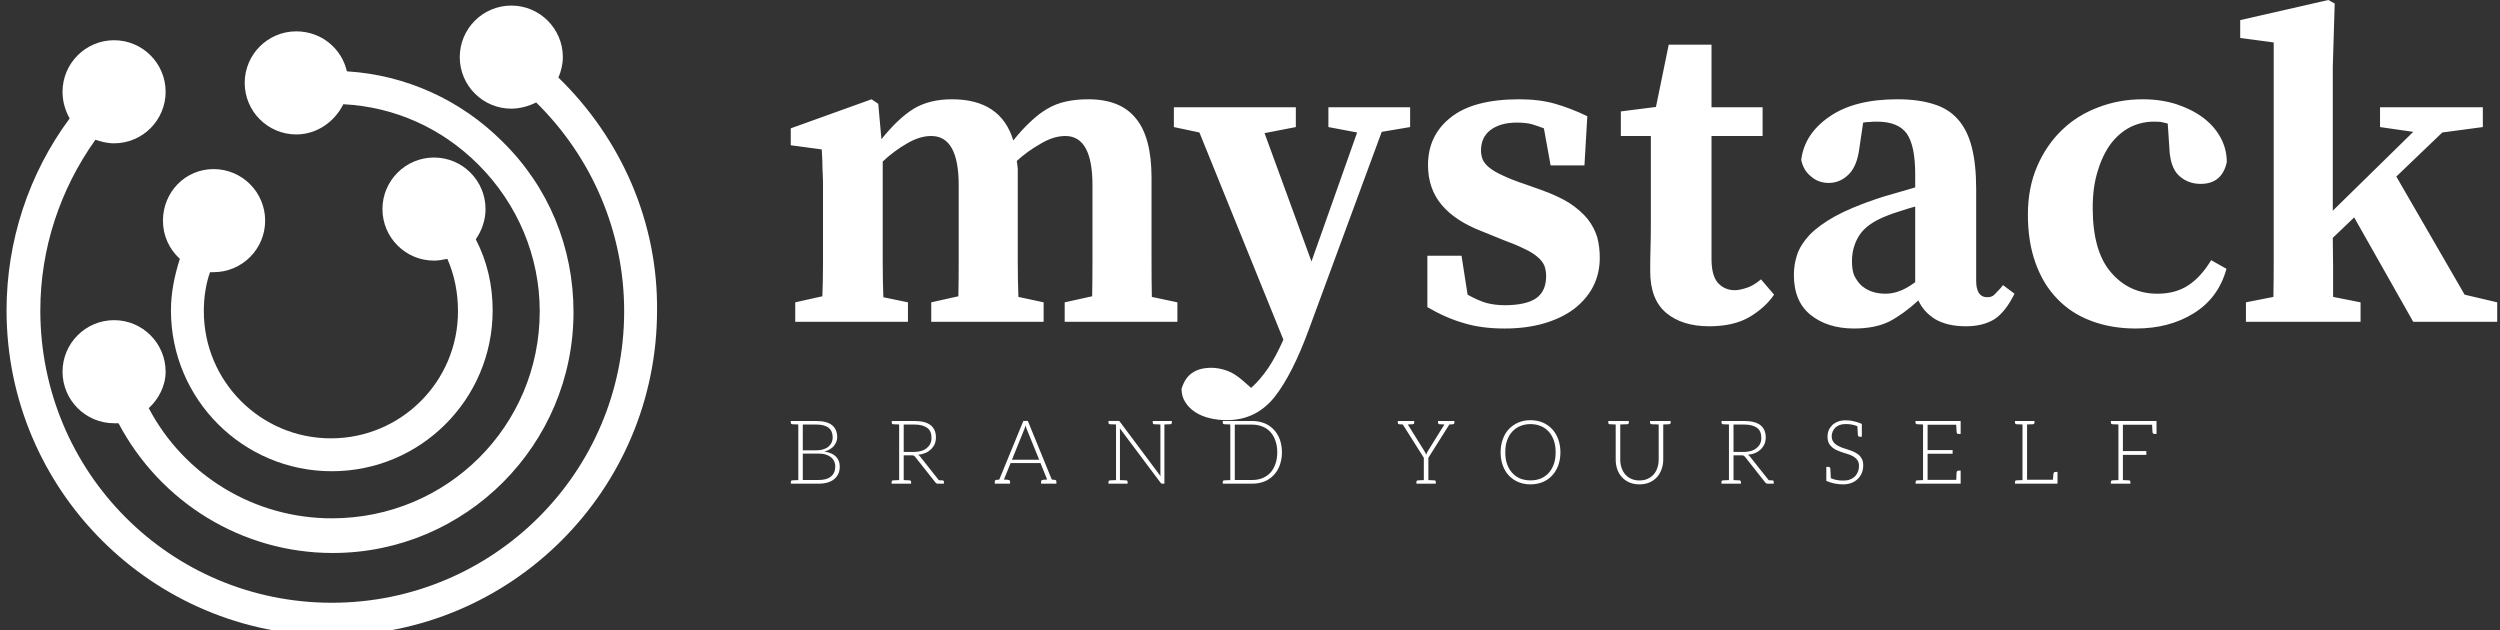 <svg data-v-d3f97b9e="" xmlns="http://www.w3.org/2000/svg" viewBox="0 0 357 90"><rect x="0" y="0" width="357" height="90" fill="#333333" stroke="none"/><!----><linearGradient data-v-d3f97b9e="" gradientTransform="rotate(25)" id="857fe91a-fe19-46eb-89f9-d7e492d5a716" x1="0%" y1="0%" x2="100%" y2="0%"><stop data-v-d3f97b9e="" offset="0%" style="stop-color: rgb(73, 36, 126); stop-opacity: 1;"></stop><stop data-v-d3f97b9e="" offset="100%" style="stop-color: rgb(170, 73, 199); stop-opacity: 1;"></stop></linearGradient><!----><g data-v-d3f97b9e="" id="3160eac5-23e0-48d7-ba8a-df1323bbd545" fill="#ffffff" transform="matrix(4.559,0,0,4.559,111.007,-12.629)"><path d="M11.73 12.07L12.53 12.24L12.53 12.85L9.00 12.85L9.00 12.24L9.86 12.05L9.86 12.05Q9.87 11.55 9.87 10.96L9.87 10.96L9.87 10.96Q9.87 10.37 9.87 9.91L9.87 9.91L9.87 8.57L9.87 8.57Q9.87 7.03 9.02 7.03L9.02 7.03L9.02 7.03Q8.65 7.03 8.25 7.27L8.25 7.27L8.25 7.27Q7.84 7.50 7.50 7.81L7.50 7.81L7.50 7.81Q7.52 7.94 7.53 8.07L7.53 8.07L7.53 8.07Q7.53 8.20 7.53 8.34L7.53 8.34L7.53 9.91L7.53 9.91Q7.53 10.37 7.53 10.96L7.53 10.96L7.53 10.96Q7.53 11.55 7.55 12.07L7.55 12.07L8.34 12.24L8.34 12.85L4.82 12.85L4.82 12.24L5.67 12.05L5.67 12.05Q5.68 11.55 5.68 10.96L5.68 10.96L5.68 10.96Q5.68 10.37 5.68 9.91L5.68 9.91L5.68 8.57L5.68 8.57Q5.68 7.03 4.82 7.03L4.82 7.03L4.82 7.03Q4.45 7.03 4.05 7.27L4.05 7.27L4.05 7.27Q3.65 7.50 3.30 7.83L3.30 7.83L3.30 9.91L3.30 9.91Q3.30 10.36 3.30 10.96L3.30 10.96L3.30 10.96Q3.30 11.55 3.32 12.08L3.32 12.08L4.09 12.24L4.09 12.85L0.56 12.85L0.56 12.24L1.41 12.05L1.41 12.05Q1.43 11.54 1.43 10.95L1.43 10.95L1.43 10.95Q1.43 10.36 1.43 9.91L1.43 9.91L1.43 9.10L1.43 9.10Q1.43 8.81 1.43 8.60L1.43 8.60L1.43 8.60Q1.43 8.39 1.42 8.20L1.42 8.20L1.42 8.20Q1.41 8.01 1.41 7.83L1.41 7.83L1.41 7.83Q1.40 7.66 1.39 7.45L1.39 7.45L0.42 7.32L0.42 6.79L2.95 5.88L3.16 6.02L3.26 7.13L3.26 7.13Q3.79 6.47 4.28 6.17L4.28 6.17L4.28 6.17Q4.77 5.88 5.47 5.88L5.47 5.88L5.47 5.88Q7 5.88 7.39 7.17L7.39 7.17L7.39 7.17Q7.66 6.83 7.92 6.59L7.92 6.59L7.92 6.59Q8.18 6.34 8.45 6.18L8.45 6.18L8.45 6.18Q8.72 6.02 9.04 5.95L9.04 5.95L9.04 5.95Q9.35 5.88 9.74 5.88L9.74 5.88L9.74 5.88Q10.75 5.88 11.23 6.48L11.23 6.48L11.23 6.48Q11.72 7.07 11.72 8.34L11.72 8.34L11.72 9.91L11.72 9.91Q11.72 10.37 11.72 10.96L11.72 10.96L11.72 10.96Q11.72 11.55 11.73 12.07L11.73 12.07ZM19.82 6.13L19.82 6.75L18.93 6.90L16.67 13.03L16.67 13.03Q16.14 14.49 15.57 15.21L15.57 15.21L15.57 15.21Q14.99 15.93 14.08 15.93L14.08 15.93L14.08 15.93Q13.80 15.93 13.55 15.87L13.55 15.87L13.55 15.87Q13.29 15.81 13.09 15.68L13.09 15.68L13.09 15.68Q12.89 15.55 12.78 15.37L12.78 15.37L12.78 15.37Q12.66 15.19 12.66 14.95L12.66 14.95L12.66 14.95Q12.77 14.59 13.01 14.44L13.01 14.44L13.01 14.44Q13.24 14.29 13.59 14.29L13.59 14.29L13.59 14.29Q13.83 14.29 14.08 14.38L14.08 14.38L14.08 14.38Q14.32 14.46 14.60 14.71L14.60 14.71L14.84 14.92L14.84 14.92Q15.13 14.66 15.38 14.29L15.38 14.29L15.38 14.29Q15.62 13.93 15.85 13.41L15.85 13.41L13.22 6.92L12.42 6.75L12.42 6.13L16.24 6.13L16.24 6.75L15.26 6.94L16.73 10.96L18.16 6.92L17.26 6.75L17.26 6.13L19.82 6.13ZM23.42 8.54L23.90 8.71L23.90 8.71Q24.44 8.90 24.81 9.13L24.81 9.13L24.81 9.13Q25.17 9.37 25.38 9.63L25.38 9.63L25.38 9.63Q25.59 9.90 25.68 10.20L25.68 10.20L25.68 10.20Q25.76 10.50 25.76 10.84L25.76 10.84L25.76 10.84Q25.76 11.34 25.55 11.75L25.55 11.75L25.55 11.75Q25.34 12.15 24.95 12.45L24.95 12.45L24.95 12.45Q24.56 12.74 24.01 12.90L24.01 12.90L24.01 12.90Q23.46 13.06 22.78 13.06L22.78 13.06L22.78 13.06Q22.05 13.06 21.50 12.89L21.50 12.89L21.50 12.89Q20.94 12.73 20.36 12.39L20.36 12.39L20.36 10.78L21.43 10.78L21.62 12.00L21.62 12.00Q21.94 12.18 22.21 12.26L22.21 12.26L22.21 12.26Q22.48 12.33 22.78 12.33L22.78 12.33L22.78 12.33Q23.45 12.33 23.77 12.11L23.77 12.11L23.77 12.11Q24.08 11.89 24.08 11.42L24.08 11.42L24.08 11.42Q24.08 11.23 24.02 11.08L24.02 11.08L24.02 11.08Q23.95 10.93 23.80 10.81L23.80 10.81L23.80 10.81Q23.65 10.68 23.39 10.56L23.39 10.56L23.39 10.56Q23.13 10.43 22.72 10.28L22.72 10.28L22.08 10.02L22.08 10.02Q21.24 9.70 20.81 9.19L20.81 9.19L20.81 9.19Q20.38 8.68 20.38 7.94L20.38 7.94L20.38 7.94Q20.38 7.01 21.09 6.45L21.09 6.45L21.09 6.45Q21.80 5.88 23.24 5.88L23.24 5.88L23.24 5.88Q23.87 5.88 24.36 6.02L24.36 6.02L24.36 6.02Q24.85 6.16 25.37 6.41L25.37 6.41L25.28 7.95L24.22 7.95L24.01 6.79L24.01 6.79Q23.83 6.72 23.63 6.66L23.63 6.66L23.63 6.66Q23.44 6.61 23.16 6.61L23.16 6.61L23.16 6.61Q22.65 6.61 22.34 6.84L22.34 6.84L22.34 6.84Q22.04 7.07 22.04 7.48L22.04 7.48L22.04 7.48Q22.04 7.63 22.09 7.76L22.09 7.76L22.09 7.76Q22.15 7.90 22.30 8.02L22.30 8.02L22.30 8.02Q22.46 8.15 22.73 8.27L22.73 8.27L22.73 8.27Q23.00 8.40 23.42 8.54L23.42 8.54ZM30.81 11.52L31.22 12.00L31.22 12.00Q30.95 12.40 30.45 12.70L30.45 12.70L30.45 12.70Q29.95 12.99 29.19 12.99L29.19 12.99L29.19 12.99Q28.34 12.99 27.84 12.57L27.84 12.57L27.84 12.57Q27.34 12.15 27.34 11.27L27.34 11.27L27.34 11.27Q27.34 10.84 27.35 10.52L27.35 10.52L27.35 10.52Q27.36 10.21 27.36 9.80L27.36 9.80L27.36 7.03L26.42 7.03L26.42 6.26L27.52 6.12L27.92 4.17L29.26 4.17L29.26 6.13L30.86 6.13L30.86 7.03L29.26 7.03L29.26 10.88L29.26 10.88Q29.26 11.40 29.46 11.63L29.46 11.63L29.46 11.63Q29.67 11.86 29.99 11.86L29.99 11.86L29.99 11.86Q30.13 11.86 30.35 11.79L30.35 11.79L30.35 11.79Q30.56 11.73 30.81 11.52L30.81 11.52ZM35.64 11.61L35.64 9.24L35.64 9.24Q35.38 9.31 35.15 9.39L35.15 9.39L35.15 9.39Q34.92 9.46 34.75 9.53L34.75 9.53L34.75 9.53Q34.13 9.77 33.89 10.14L33.89 10.14L33.89 10.14Q33.66 10.50 33.66 10.95L33.66 10.95L33.66 10.95Q33.66 11.23 33.73 11.40L33.73 11.40L33.73 11.40Q33.81 11.56 33.92 11.68L33.92 11.68L33.92 11.68Q34.22 11.97 34.71 11.97L34.71 11.97L34.71 11.97Q34.93 11.97 35.14 11.89L35.14 11.89L35.14 11.89Q35.35 11.82 35.64 11.61L35.64 11.61ZM38.39 11.70L38.75 11.97L38.75 11.97Q38.47 12.54 38.12 12.77L38.12 12.77L38.12 12.77Q37.76 12.99 37.23 12.99L37.23 12.99L37.23 12.99Q36.65 12.99 36.27 12.77L36.27 12.77L36.27 12.77Q35.90 12.54 35.74 12.18L35.74 12.18L35.74 12.18Q35.27 12.61 34.83 12.84L34.83 12.84L34.83 12.84Q34.38 13.06 33.73 13.06L33.73 13.06L33.73 13.06Q32.89 13.06 32.36 12.63L32.36 12.63L32.36 12.63Q31.84 12.21 31.84 11.38L31.84 11.38L31.84 11.38Q31.84 11.06 31.94 10.75L31.94 10.75L31.94 10.75Q32.05 10.43 32.33 10.13L32.33 10.13L32.33 10.13Q32.62 9.83 33.12 9.55L33.12 9.55L33.12 9.55Q33.63 9.27 34.43 9.00L34.43 9.00L34.43 9.00Q34.66 8.92 34.99 8.83L34.99 8.83L34.99 8.83Q35.31 8.74 35.64 8.64L35.64 8.64L35.64 8.22L35.64 8.22Q35.64 7.34 35.38 6.96L35.38 6.96L35.38 6.96Q35.11 6.58 34.44 6.58L34.44 6.58L34.44 6.58Q34.33 6.58 34.22 6.59L34.22 6.59L34.22 6.59Q34.12 6.59 34.01 6.61L34.01 6.61L33.89 7.42L33.89 7.42Q33.82 7.97 33.56 8.23L33.56 8.23L33.56 8.23Q33.29 8.50 32.93 8.50L32.93 8.50L32.93 8.50Q32.61 8.50 32.38 8.30L32.38 8.30L32.38 8.30Q32.14 8.11 32.07 7.78L32.07 7.78L32.07 7.78Q32.17 6.96 32.96 6.42L32.96 6.42L32.96 6.42Q33.74 5.88 35.08 5.88L35.08 5.88L35.08 5.88Q35.74 5.88 36.21 6.03L36.21 6.03L36.21 6.03Q36.68 6.17 36.97 6.50L36.97 6.50L36.97 6.50Q37.27 6.83 37.41 7.37L37.41 7.37L37.41 7.37Q37.55 7.91 37.55 8.69L37.55 8.69L37.55 11.58L37.55 11.58Q37.55 11.80 37.63 11.94L37.63 11.94L37.63 11.94Q37.72 12.08 37.90 12.08L37.90 12.08L37.90 12.08Q38.04 12.08 38.12 12.00L38.12 12.00L38.12 12.00Q38.21 11.91 38.32 11.79L38.32 11.79L38.39 11.70ZM44.91 10.92L45.39 11.19L45.39 11.19Q45.14 12.10 44.37 12.58L44.37 12.58L44.37 12.58Q43.60 13.06 42.55 13.06L42.55 13.06L42.55 13.06Q41.78 13.06 41.15 12.82L41.15 12.82L41.15 12.82Q40.53 12.59 40.09 12.13L40.09 12.13L40.09 12.13Q39.65 11.68 39.41 11.01L39.41 11.01L39.41 11.01Q39.17 10.35 39.17 9.49L39.17 9.49L39.17 9.49Q39.17 8.65 39.46 7.98L39.46 7.98L39.46 7.98Q39.75 7.31 40.24 6.84L40.24 6.84L40.24 6.84Q40.73 6.37 41.38 6.13L41.38 6.13L41.38 6.13Q42.03 5.88 42.77 5.88L42.77 5.88L42.77 5.88Q43.33 5.88 43.81 6.03L43.81 6.03L43.81 6.03Q44.30 6.19 44.65 6.45L44.65 6.45L44.65 6.45Q45.00 6.71 45.20 7.07L45.20 7.07L45.20 7.07Q45.40 7.43 45.40 7.85L45.40 7.85L45.40 7.85Q45.25 8.53 44.58 8.53L44.58 8.53L44.58 8.53Q44.18 8.53 43.90 8.27L43.90 8.27L43.90 8.27Q43.62 8.01 43.60 7.38L43.60 7.38L43.55 6.64L43.55 6.64Q43.44 6.61 43.34 6.59L43.34 6.59L43.34 6.59Q43.23 6.58 43.12 6.58L43.12 6.58L43.12 6.58Q42.73 6.58 42.38 6.75L42.38 6.75L42.38 6.75Q42.03 6.93 41.77 7.27L41.77 7.27L41.77 7.27Q41.51 7.62 41.36 8.12L41.36 8.12L41.36 8.12Q41.20 8.62 41.20 9.28L41.20 9.28L41.20 9.28Q41.20 10.65 41.78 11.31L41.78 11.31L41.78 11.31Q42.35 11.97 43.23 11.97L43.23 11.97L43.23 11.97Q43.79 11.97 44.19 11.71L44.19 11.71L44.19 11.71Q44.59 11.45 44.91 10.92L44.91 10.92ZM52.85 12.00L53.87 12.24L53.87 12.85L51.24 12.85L49.39 9.58L48.72 10.22L48.72 10.22Q48.72 10.64 48.73 11.13L48.73 11.13L48.73 11.13Q48.73 11.62 48.73 12.07L48.73 12.07L49.59 12.24L49.59 12.85L46.00 12.85L46.00 12.24L46.86 12.07L46.86 12.07Q46.87 11.54 46.87 10.95L46.87 10.95L46.87 10.95Q46.87 10.36 46.87 9.91L46.87 9.91L46.87 4.10L45.82 3.96L45.82 3.40L48.58 2.77L48.78 2.88L48.72 4.87L48.72 9.37L51.24 6.90L50.20 6.75L50.20 6.13L53.42 6.13L53.42 6.75L52.15 6.92L50.71 8.30L52.85 12.00Z"></path></g><!----><g data-v-d3f97b9e="" id="0fa68faf-2643-43c0-af03-b5c919514548" transform="matrix(1.269,0,0,1.269,-10.993,-12.909)" stroke="none" fill="#ffffff"><path d="M71.5 18.9c.3-.7.5-1.5.5-2.3 0-3.2-2.6-5.8-5.8-5.8s-5.8 2.6-5.8 5.8 2.6 5.8 5.8 5.8c1 0 2-.3 2.8-.7 6.3 6.2 9.9 14.6 9.9 23.5C78.9 63.3 64.2 78 46 78S13.2 63.3 13.2 45.1c0-6.9 2.2-13.6 6.2-19.2.6.2 1.3.4 2.1.4 3.2 0 5.8-2.6 5.8-5.8s-2.6-5.8-5.8-5.8-5.8 2.6-5.8 5.8c0 1.1.3 2.1.8 3-4.6 6.2-7.1 13.8-7.1 21.6 0 20.2 16.4 36.6 36.6 36.6s36.6-16.4 36.6-36.6c.1-9.9-4-19.3-11.1-26.2z"></path><path d="M27 35c0 1.7.7 3.2 1.9 4.3-.6 1.9-1 3.8-1 5.8 0 10 8.1 18.1 18.1 18.1s18.1-8.1 18.1-18.1c0-2.8-.6-5.5-1.9-8 .7-1 1.1-2.2 1.1-3.4 0-3.2-2.6-5.8-5.8-5.8s-5.8 2.6-5.8 5.8c0 3.2 2.6 5.8 5.8 5.8.5 0 1-.1 1.5-.2.8 1.8 1.2 3.8 1.2 5.9 0 7.9-6.4 14.3-14.3 14.3s-14.3-6.4-14.3-14.3c0-1.5.2-3 .7-4.4h.4c3.2 0 5.8-2.6 5.8-5.8 0-3.2-2.6-5.8-5.8-5.8S27 31.8 27 35z"></path><path d="M27.3 52c0-3.2-2.6-5.8-5.8-5.8s-5.8 2.6-5.8 5.8c0 3.2 2.6 5.8 5.8 5.8h.5c4.7 8.9 13.9 14.6 24.1 14.6 15 0 27.1-12.2 27.1-27.1 0-7.3-2.8-14.1-8-19.2-4.7-4.7-10.9-7.5-17.5-7.9-.6-2.6-2.9-4.5-5.7-4.5-3.2 0-5.8 2.6-5.8 5.8s2.6 5.8 5.8 5.8c2.3 0 4.3-1.4 5.3-3.4 5.8.3 11.1 2.7 15.2 6.8 4.4 4.4 6.9 10.3 6.9 16.5C69.4 58.1 59 68.5 46 68.5c-8.7 0-16.6-4.8-20.6-12.4 1.1-1 1.9-2.5 1.9-4.1z"></path></g><!----><g data-v-d3f97b9e="" id="1114f3ee-ce6e-40a0-bcab-40cef272e125" fill="#ffffff" transform="matrix(0.904,0,0,0.904,112.289,56.575)"><path d="M7.81 9.52C7.39 9.11 6.79 8.86 6.01 8.75C6.33 8.67 6.61 8.55 6.86 8.40C7.11 8.25 7.34 8.08 7.50 7.87C7.67 7.66 7.81 7.43 7.90 7.20C7.98 6.96 8.04 6.71 8.04 6.44C8.04 6.05 7.95 5.68 7.83 5.38C7.70 5.07 7.49 4.80 7.22 4.58C6.96 4.37 6.62 4.20 6.20 4.09C5.78 3.98 5.29 3.92 4.73 3.92L1.89 3.92L0.70 3.92L0.70 4.19C0.70 4.34 0.80 4.42 0.98 4.44L1.12 4.44C1.19 4.44 1.29 4.45 1.43 4.45C1.57 4.45 1.72 4.47 1.89 4.47L1.89 13.26C1.72 13.26 1.57 13.27 1.43 13.27C1.29 13.27 1.19 13.29 1.12 13.29L0.98 13.29C0.80 13.30 0.71 13.38 0.71 13.54L0.71 13.82L1.89 13.82L5.10 13.82C5.63 13.82 6.09 13.76 6.51 13.64C6.93 13.51 7.28 13.34 7.56 13.10C7.84 12.87 8.06 12.59 8.22 12.25C8.37 11.91 8.44 11.54 8.44 11.12C8.44 10.46 8.23 9.93 7.81 9.52ZM2.60 4.48L4.73 4.48C5.61 4.48 6.27 4.66 6.69 5.00C7.11 5.35 7.32 5.84 7.32 6.51C7.32 6.76 7.28 7.03 7.18 7.27C7.08 7.50 6.93 7.71 6.72 7.91C6.51 8.11 6.24 8.26 5.92 8.37C5.60 8.48 5.21 8.55 4.75 8.55L2.60 8.55ZM7.06 12.68C6.61 13.06 5.95 13.24 5.08 13.24L2.60 13.24L2.60 9.07L5.10 9.07C5.52 9.07 5.88 9.11 6.20 9.21C6.52 9.31 6.80 9.45 7.03 9.62C7.25 9.80 7.42 10.00 7.55 10.25C7.66 10.50 7.73 10.79 7.73 11.10C7.73 11.79 7.50 12.31 7.06 12.68ZM24.63 13.29L24.53 13.29L24.35 13.29C24.26 13.29 24.18 13.27 24.09 13.27L21.13 9.53C21.04 9.42 20.93 9.32 20.82 9.25C21.25 9.21 21.64 9.11 21.99 8.96C22.34 8.81 22.62 8.61 22.88 8.37C23.11 8.13 23.31 7.85 23.44 7.55C23.56 7.24 23.63 6.89 23.63 6.51C23.63 5.66 23.35 5.03 22.79 4.58C22.23 4.14 21.38 3.92 20.23 3.92L17.82 3.92L16.65 3.92L16.65 4.19C16.65 4.34 16.73 4.42 16.91 4.44L17.05 4.44C17.12 4.44 17.22 4.45 17.36 4.45C17.50 4.45 17.65 4.47 17.82 4.47L17.82 13.26C17.65 13.26 17.50 13.27 17.36 13.27C17.22 13.27 17.12 13.29 17.05 13.29L16.91 13.29C16.73 13.30 16.63 13.38 16.63 13.54L16.63 13.82L17.82 13.82L18.54 13.82L19.71 13.82L19.71 13.54C19.71 13.38 19.61 13.30 19.43 13.29L19.29 13.29C19.22 13.29 19.12 13.27 18.98 13.27C18.84 13.27 18.70 13.26 18.54 13.26L18.54 9.34L19.71 9.34C19.91 9.34 20.05 9.35 20.13 9.39C20.22 9.44 20.30 9.52 20.38 9.62L23.56 13.64C23.62 13.71 23.66 13.75 23.72 13.78C23.77 13.80 23.84 13.82 23.91 13.82L23.98 13.82L24.53 13.82L24.89 13.82L24.89 13.54C24.89 13.38 24.81 13.30 24.63 13.29ZM20.13 8.81L18.54 8.81L18.54 4.48L20.23 4.48C21.11 4.48 21.78 4.66 22.25 5.00C22.71 5.33 22.93 5.87 22.93 6.57C22.93 6.92 22.88 7.21 22.75 7.49C22.62 7.77 22.43 7.99 22.19 8.19C21.95 8.39 21.66 8.55 21.31 8.65C20.96 8.75 20.57 8.81 20.13 8.81ZM42.39 13.22L41.93 13.17L38.15 3.91L37.44 3.91L33.64 13.17L33.19 13.22C33.01 13.23 32.93 13.33 32.93 13.50L32.93 13.82L33.38 13.82L33.67 13.82L33.92 13.82L34.02 13.82L35.34 13.82L35.34 13.50C35.34 13.31 35.22 13.23 35.01 13.22C35 13.22 34.97 13.20 34.93 13.20C34.89 13.20 34.83 13.19 34.73 13.19C34.64 13.19 34.51 13.19 34.37 13.17L35.35 10.75L35.42 10.57L40.15 10.57L40.22 10.75L41.20 13.17C41.06 13.19 40.95 13.19 40.85 13.19C40.75 13.19 40.68 13.20 40.64 13.20C40.60 13.20 40.57 13.22 40.56 13.22C40.35 13.23 40.24 13.31 40.24 13.50L40.24 13.82L41.55 13.82L41.65 13.82L41.92 13.82L42.20 13.82L42.66 13.82L42.66 13.50C42.66 13.33 42.57 13.23 42.39 13.22ZM37.59 5.22C37.62 5.14 37.66 5.04 37.69 4.94C37.72 4.84 37.76 4.75 37.79 4.63C37.81 4.75 37.86 4.84 37.88 4.94C37.91 5.04 37.95 5.12 37.98 5.21L39.94 10.04L35.64 10.04ZM59.72 3.92L59.09 3.92L57.88 3.92L57.88 4.19C57.88 4.34 57.97 4.42 58.16 4.44L58.30 4.44C58.37 4.44 58.48 4.45 58.62 4.45C58.76 4.45 58.93 4.47 59.09 4.47L59.09 12.22C59.09 12.35 59.09 12.49 59.11 12.63L52.70 4.05C52.65 3.99 52.63 3.95 52.58 3.93C52.54 3.92 52.50 3.91 52.43 3.91L52.08 3.91L50.89 3.91L50.89 4.19C50.89 4.34 50.99 4.42 51.17 4.44L51.31 4.44C51.38 4.44 51.48 4.45 51.62 4.45C51.76 4.45 51.91 4.47 52.08 4.47L52.08 13.26C51.91 13.26 51.76 13.27 51.62 13.27C51.48 13.27 51.38 13.29 51.31 13.29L51.17 13.29C50.99 13.30 50.89 13.38 50.89 13.54L50.89 13.82L52.08 13.82L52.70 13.82L53.91 13.82L53.91 13.54C53.91 13.38 53.82 13.30 53.63 13.29L53.49 13.29C53.42 13.29 53.30 13.27 53.16 13.27C53.02 13.27 52.86 13.26 52.70 13.26L52.70 5.49C52.70 5.36 52.70 5.22 52.68 5.08L59.12 13.68C59.19 13.78 59.26 13.82 59.37 13.82L59.72 13.82L59.72 4.47C59.89 4.47 60.03 4.45 60.17 4.45C60.31 4.45 60.42 4.44 60.49 4.44L60.62 4.44C60.80 4.42 60.90 4.34 60.90 4.19L60.90 3.92ZM77.94 6.80C77.71 6.19 77.39 5.68 76.97 5.25C76.55 4.82 76.06 4.48 75.49 4.26C74.91 4.03 74.26 3.92 73.56 3.92L70.13 3.92L68.94 3.92L68.94 4.19C68.94 4.34 69.03 4.42 69.22 4.44L69.36 4.44C69.43 4.44 69.52 4.45 69.66 4.45C69.80 4.45 69.96 4.47 70.13 4.47L70.13 13.26C69.96 13.26 69.80 13.27 69.66 13.27C69.52 13.27 69.43 13.29 69.36 13.29L69.22 13.29C69.03 13.30 68.94 13.38 68.94 13.54L68.94 13.82L70.13 13.82L73.56 13.82C74.26 13.82 74.91 13.71 75.49 13.48C76.06 13.26 76.55 12.92 76.97 12.49C77.39 12.05 77.71 11.54 77.94 10.92C78.16 10.30 78.29 9.63 78.29 8.86C78.29 8.11 78.16 7.42 77.94 6.80ZM77.25 10.72C77.06 11.27 76.80 11.72 76.45 12.10C76.10 12.47 75.68 12.75 75.19 12.95C74.70 13.15 74.16 13.24 73.56 13.24L70.84 13.24L70.84 4.49L73.56 4.49C74.16 4.49 74.70 4.59 75.19 4.79C75.68 4.98 76.10 5.26 76.45 5.64C76.80 6.02 77.06 6.47 77.25 7.01C77.45 7.56 77.55 8.18 77.55 8.86C77.55 9.56 77.45 10.18 77.25 10.72ZM105.08 3.92L105.01 3.92L104.45 3.92L104.34 3.92L102.94 3.92L102.94 4.19C102.94 4.34 103.04 4.42 103.22 4.44L103.33 4.44C103.39 4.44 103.46 4.45 103.57 4.45C103.68 4.45 103.81 4.47 103.95 4.47L101.36 8.64C101.29 8.75 101.23 8.85 101.19 8.95C101.15 9.04 101.11 9.16 101.07 9.25C101.02 9.16 100.98 9.04 100.94 8.95C100.90 8.85 100.84 8.75 100.77 8.64L98.17 4.47C98.31 4.47 98.43 4.45 98.55 4.45C98.66 4.45 98.74 4.44 98.80 4.44L98.90 4.44C99.08 4.42 99.18 4.34 99.18 4.19L99.18 3.92L97.78 3.92L97.66 3.92L97.10 3.92L97.03 3.92L96.59 3.92L96.59 4.19C96.59 4.34 96.68 4.42 96.87 4.44C97.10 4.45 97.29 4.47 97.38 4.47L100.70 9.73L100.70 13.26C100.53 13.26 100.38 13.27 100.24 13.27C100.10 13.27 100.00 13.29 99.93 13.29L99.81 13.29C99.62 13.30 99.53 13.38 99.53 13.54L99.53 13.82L100.70 13.82L101.42 13.82L102.59 13.82L102.59 13.54C102.59 13.38 102.51 13.30 102.33 13.29L102.19 13.29C102.12 13.29 102.02 13.27 101.88 13.27C101.74 13.27 101.58 13.26 101.42 13.26L101.42 9.73L104.73 4.47C104.85 4.47 105.01 4.45 105.25 4.44C105.43 4.42 105.53 4.34 105.53 4.19L105.53 3.92ZM122.28 8.86C122.28 8.11 122.15 7.41 121.93 6.79C121.70 6.17 121.38 5.64 120.96 5.19C120.54 4.75 120.05 4.40 119.48 4.16C118.90 3.92 118.24 3.79 117.54 3.79C116.84 3.79 116.21 3.92 115.64 4.16C115.07 4.40 114.56 4.75 114.14 5.19C113.72 5.64 113.40 6.17 113.18 6.79C112.95 7.41 112.83 8.11 112.83 8.86C112.83 9.63 112.95 10.33 113.18 10.95C113.40 11.56 113.72 12.10 114.14 12.54C114.56 12.99 115.07 13.33 115.64 13.57C116.21 13.80 116.84 13.93 117.54 13.93C118.24 13.93 118.90 13.80 119.48 13.57C120.05 13.33 120.54 12.99 120.96 12.54C121.38 12.10 121.70 11.56 121.93 10.95C122.15 10.33 122.28 9.63 122.28 8.86ZM121.52 8.86C121.52 9.56 121.44 10.18 121.24 10.72C121.04 11.27 120.78 11.75 120.43 12.12C120.08 12.50 119.66 12.81 119.17 13.01C118.68 13.20 118.15 13.30 117.54 13.30C116.96 13.30 116.42 13.20 115.93 13.01C115.44 12.81 115.02 12.50 114.67 12.12C114.32 11.75 114.04 11.27 113.85 10.72C113.65 10.18 113.57 9.56 113.57 8.86C113.57 8.18 113.65 7.55 113.85 7.00C114.04 6.45 114.32 5.98 114.67 5.60C115.02 5.22 115.44 4.91 115.93 4.72C116.42 4.52 116.96 4.41 117.54 4.41C118.15 4.41 118.68 4.52 119.17 4.72C119.66 4.91 120.08 5.22 120.43 5.60C120.78 5.98 121.04 6.45 121.24 7.00C121.44 7.55 121.52 8.18 121.52 8.86ZM138.52 3.92L137.80 3.92L136.44 3.92L136.44 4.19C136.44 4.34 136.54 4.42 136.72 4.44L136.89 4.44C136.99 4.44 137.13 4.45 137.30 4.45C137.47 4.45 137.63 4.47 137.80 4.47L137.80 10.04C137.80 10.50 137.73 10.92 137.59 11.33C137.45 11.73 137.26 12.08 136.99 12.38C136.72 12.67 136.42 12.89 136.04 13.06C135.66 13.23 135.24 13.31 134.76 13.31C134.29 13.31 133.85 13.23 133.48 13.06C133.10 12.89 132.78 12.66 132.52 12.36C132.26 12.07 132.08 11.72 131.94 11.33C131.80 10.93 131.73 10.50 131.73 10.04L131.73 4.47C131.89 4.47 132.06 4.45 132.23 4.45C132.40 4.45 132.54 4.44 132.64 4.44L132.80 4.44C132.99 4.42 133.08 4.34 133.08 4.19L133.08 3.92L131.73 3.92L131.01 3.92L129.84 3.92L129.84 4.19C129.84 4.34 129.92 4.42 130.10 4.44L130.24 4.44C130.31 4.44 130.41 4.45 130.55 4.45C130.69 4.45 130.84 4.47 131.01 4.47L131.01 10.04C131.01 10.58 131.10 11.09 131.26 11.56C131.43 12.04 131.68 12.46 132.01 12.81C132.33 13.16 132.73 13.44 133.20 13.64C133.66 13.83 134.19 13.93 134.76 13.93C135.34 13.93 135.86 13.83 136.32 13.64C136.78 13.44 137.19 13.16 137.51 12.81C137.83 12.46 138.08 12.04 138.25 11.56C138.42 11.09 138.52 10.58 138.52 10.04L138.52 4.47C138.68 4.47 138.82 4.45 138.96 4.45C139.10 4.45 139.22 4.44 139.29 4.44L139.41 4.44C139.59 4.42 139.69 4.34 139.69 4.19L139.69 3.92ZM155.71 13.29L155.61 13.29L155.43 13.29C155.34 13.29 155.26 13.27 155.18 13.27L152.21 9.53C152.12 9.42 152.01 9.32 151.90 9.25C152.33 9.21 152.73 9.11 153.08 8.96C153.43 8.81 153.71 8.61 153.96 8.37C154.20 8.13 154.39 7.85 154.52 7.55C154.64 7.24 154.71 6.89 154.71 6.51C154.71 5.66 154.43 5.03 153.87 4.58C153.31 4.14 152.46 3.92 151.31 3.92L148.90 3.92L147.73 3.92L147.73 4.19C147.73 4.34 147.81 4.42 147.99 4.44L148.13 4.44C148.20 4.44 148.30 4.45 148.44 4.45C148.58 4.45 148.74 4.47 148.90 4.47L148.90 13.26C148.74 13.26 148.58 13.27 148.44 13.27C148.30 13.27 148.20 13.29 148.13 13.29L147.99 13.29C147.81 13.30 147.71 13.38 147.71 13.54L147.71 13.82L148.90 13.82L149.62 13.82L150.79 13.82L150.79 13.54C150.79 13.38 150.70 13.30 150.51 13.29L150.37 13.29C150.30 13.29 150.21 13.27 150.07 13.27C149.93 13.27 149.79 13.26 149.62 13.26L149.62 9.34L150.79 9.34C150.99 9.34 151.13 9.35 151.21 9.39C151.30 9.44 151.38 9.52 151.47 9.62L154.64 13.64C154.70 13.71 154.74 13.75 154.80 13.78C154.85 13.80 154.92 13.82 154.99 13.82L155.06 13.82L155.61 13.82L155.97 13.82L155.97 13.54C155.97 13.38 155.89 13.30 155.71 13.29ZM151.21 8.81L149.62 8.81L149.62 4.48L151.31 4.48C152.19 4.48 152.87 4.66 153.33 5.00C153.79 5.33 154.01 5.87 154.01 6.57C154.01 6.92 153.96 7.21 153.83 7.49C153.71 7.77 153.51 7.99 153.27 8.19C153.03 8.39 152.74 8.55 152.39 8.65C152.04 8.75 151.65 8.81 151.21 8.81ZM169.90 9.91C169.76 9.65 169.57 9.39 169.33 9.21C169.09 9.03 168.84 8.88 168.55 8.75C168.25 8.62 167.93 8.51 167.62 8.41C167.31 8.32 167.01 8.20 166.71 8.11C166.42 7.99 166.15 7.87 165.91 7.71C165.68 7.56 165.49 7.38 165.35 7.15C165.21 6.93 165.13 6.65 165.13 6.31C165.13 6.06 165.19 5.82 165.28 5.59C165.38 5.35 165.52 5.15 165.70 4.97C165.89 4.79 166.11 4.65 166.39 4.55C166.67 4.45 166.98 4.40 167.34 4.40C168.01 4.40 168.63 4.51 169.19 4.75C169.23 5.54 169.26 5.99 169.26 6.06C169.27 6.29 169.36 6.41 169.55 6.41L169.89 6.41L169.89 4.38C169.01 4.00 168.17 3.81 167.34 3.81C166.88 3.81 166.47 3.88 166.11 4.02C165.75 4.16 165.45 4.34 165.21 4.58C164.98 4.82 164.78 5.08 164.65 5.39C164.53 5.70 164.47 6.02 164.47 6.36C164.47 6.78 164.54 7.14 164.68 7.42C164.82 7.70 165.02 7.92 165.26 8.12C165.49 8.32 165.75 8.46 166.04 8.58C166.33 8.71 166.66 8.82 166.96 8.92C167.27 9.02 167.57 9.11 167.87 9.21C168.17 9.31 168.43 9.45 168.67 9.60C168.91 9.76 169.09 9.94 169.23 10.16C169.37 10.39 169.44 10.68 169.44 11.03C169.44 11.35 169.39 11.66 169.27 11.94C169.16 12.22 169.01 12.46 168.80 12.67C168.59 12.88 168.32 13.05 168.01 13.16C167.71 13.29 167.36 13.33 166.96 13.33C166.18 13.33 165.52 13.20 164.99 12.95C164.98 12.75 164.98 12.54 164.96 12.32C164.95 12.10 164.95 11.91 164.93 11.76C164.92 11.61 164.92 11.52 164.92 11.51C164.91 11.28 164.81 11.17 164.61 11.17L164.28 11.17L164.28 13.02L164.28 13.20L164.28 13.38C165.13 13.75 166.01 13.93 166.94 13.93C167.44 13.93 167.89 13.85 168.28 13.69C168.67 13.54 169.01 13.31 169.27 13.05C169.54 12.78 169.76 12.46 169.90 12.10C170.04 11.73 170.11 11.34 170.11 10.92C170.11 10.51 170.04 10.18 169.90 9.91ZM179.56 3.92L178.37 3.92L178.37 4.19C178.37 4.34 178.47 4.42 178.65 4.44L178.79 4.44C178.86 4.44 178.96 4.45 179.10 4.45C179.24 4.45 179.40 4.47 179.56 4.47L179.56 13.26C179.40 13.26 179.24 13.27 179.10 13.27C178.96 13.27 178.86 13.29 178.79 13.29L178.65 13.29C178.47 13.30 178.39 13.38 178.39 13.54L178.39 13.82L179.56 13.82L185.50 13.82L185.50 13.22L185.50 11.76L185.15 11.76C184.95 11.76 184.87 11.89 184.86 12.11C184.86 12.14 184.84 12.19 184.84 12.29C184.84 12.39 184.84 12.53 184.83 12.74C184.81 12.95 184.80 13.09 184.80 13.22L180.28 13.22L180.28 9.09L184.23 9.09L184.23 8.51L180.28 8.51L180.28 4.51L184.80 4.51C184.83 5.12 184.86 5.50 184.86 5.63C184.87 5.85 184.95 5.96 185.15 5.96L185.50 5.96L185.50 4.51L185.50 3.92ZM200.45 11.97C200.26 11.97 200.17 12.08 200.16 12.31C200.16 12.32 200.16 12.38 200.14 12.43C200.13 12.49 200.13 12.59 200.12 12.71C200.10 12.84 200.09 13.01 200.07 13.20L195.99 13.20L195.99 4.47C196.15 4.47 196.29 4.45 196.43 4.45C196.57 4.45 196.69 4.44 196.76 4.44L196.88 4.44C197.06 4.42 197.16 4.34 197.16 4.19L197.16 3.92L195.99 3.92L195.27 3.92L194.08 3.92L194.08 4.19C194.08 4.34 194.18 4.42 194.36 4.44L194.50 4.44C194.57 4.44 194.67 4.45 194.81 4.45C194.95 4.45 195.10 4.47 195.27 4.47L195.27 13.26C195.10 13.26 194.95 13.27 194.81 13.27C194.67 13.27 194.57 13.29 194.50 13.29L194.36 13.29C194.18 13.30 194.08 13.38 194.08 13.54L194.08 13.82L195.27 13.82L200.55 13.82L200.68 13.82L200.80 13.82L200.80 13.55L200.80 12.99L200.80 11.97L200.52 11.97ZM216.36 3.92L216.01 3.92L210.42 3.92L209.23 3.92L209.23 4.19C209.23 4.34 209.33 4.42 209.51 4.44L209.65 4.44C209.72 4.44 209.82 4.45 209.96 4.45C210.10 4.45 210.25 4.47 210.42 4.47L210.42 13.26C210.25 13.26 210.10 13.27 209.96 13.27C209.82 13.27 209.72 13.29 209.65 13.29L209.51 13.29C209.33 13.30 209.23 13.38 209.23 13.54L209.23 13.82L210.42 13.82L211.13 13.82L212.31 13.82L212.31 13.54C212.31 13.38 212.23 13.30 212.04 13.29L211.90 13.29C211.83 13.29 211.74 13.27 211.60 13.27C211.46 13.27 211.30 13.26 211.13 13.26L211.13 9.27L214.83 9.27L214.83 8.67L211.13 8.67L211.13 4.51L215.74 4.51C215.77 5.18 215.80 5.56 215.80 5.63C215.81 5.85 215.91 5.96 216.10 5.96L216.44 5.96L216.44 3.92Z"></path></g></svg>